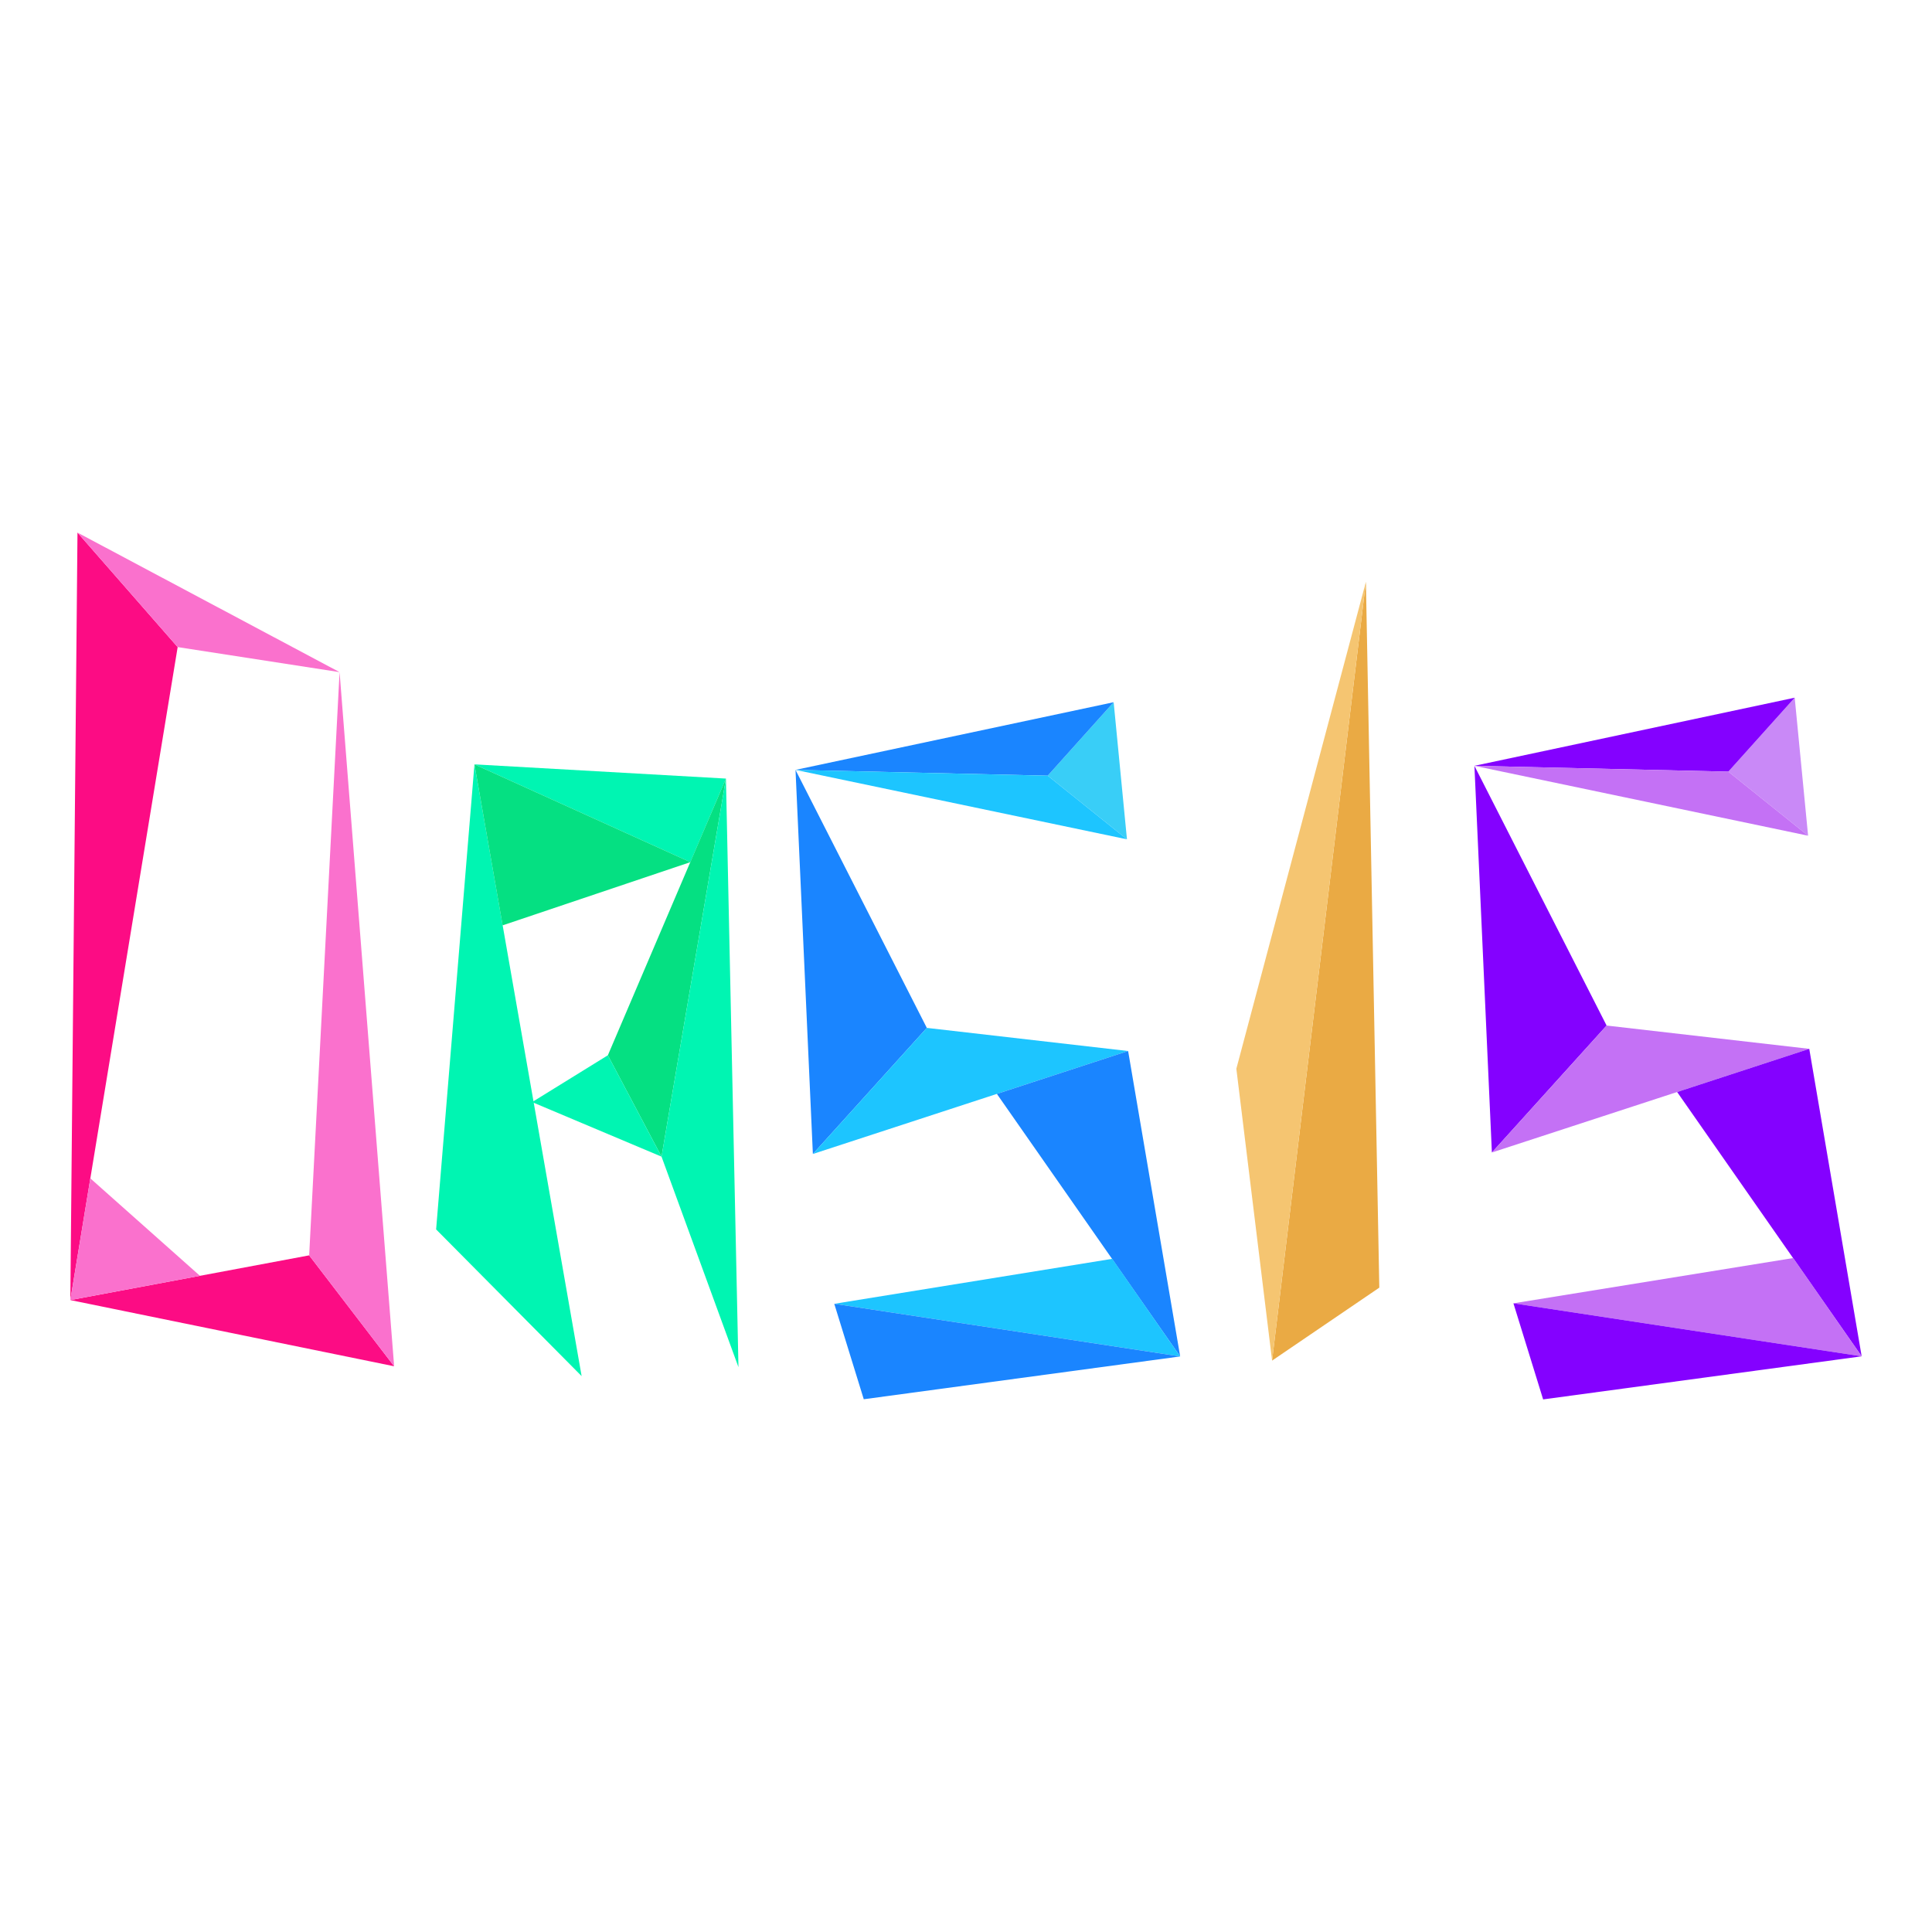 <svg id="faa12517-6556-4f46-b696-81d3bc944326" data-name="Layer 1" xmlns="http://www.w3.org/2000/svg" viewBox="0 0 300 300">
  <title>LeCCD</title>
  <polygon points="12.032 82.701 10.921 201.876 27.588 100.48 12.032 82.701" style="fill: #fc0c84"/>
  <polygon points="12.032 82.701 52.729 104.369 27.588 100.48 12.032 82.701" style="fill: #fa71cd"/>
  <polygon points="10.921 201.876 48.006 194.931 61.202 212.154 10.921 201.876" style="fill: #fc0c84"/>
  <polygon points="52.729 104.369 48.006 194.931 61.202 212.154 52.729 104.369" style="fill: #fa71cd"/>
  <polygon points="14.027 182.975 31.05 198.11 10.921 201.876 14.027 182.975" style="fill: #fa71cd"/>
  <polygon points="212.097 90.341 214.178 199.945 197.529 211.275 212.097 90.341" style="fill: #eaaa44"/>
  <polygon points="212.097 90.341 191.98 165.954 197.529 211.275 212.097 90.341" style="fill: #f5c571"/>
  <polygon points="73.673 118.689 90.315 213.682 67.721 190.902 73.673 118.689" style="fill: #00f5b2"/>
  <polygon points="73.673 118.689 112.724 120.898 107.194 133.875 73.673 118.689" style="fill: #00f5b2"/>
  <polygon points="78.047 143.688 107.194 133.875 73.673 118.689 78.047 143.688" style="fill: #05e082"/>
  <polygon points="112.724 120.898 102.723 179.605 94.389 163.863 112.724 120.898" style="fill: #05e082"/>
  <polygon points="82.629 171.132 94.389 163.863 102.723 179.605 82.629 171.132" style="fill: #00f5b2"/>
  <polygon points="112.724 120.898 114.668 212.293 102.723 179.605 112.724 120.898" style="fill: #00f5b2"/>
  <polygon points="172.928 109.04 174.994 130.328 162.689 120.447 172.928 109.04" style="fill: #39cef7"/>
  <polygon points="123.527 119.549 172.928 109.04 162.689 120.447 123.527 119.549" style="fill: #1a85ff"/>
  <polygon points="123.527 119.549 174.994 130.328 162.689 120.447 123.527 119.549" style="fill: #1dc5ff"/>
  <polygon points="123.527 119.549 126.222 179.19 143.916 159.609 123.527 119.549" style="fill: #1a85ff"/>
  <polygon points="126.222 179.19 175.174 163.202 143.916 159.609 126.222 179.19" style="fill: #1dc5ff"/>
  <polygon points="175.174 163.202 183.258 210.627 154.796 169.86 175.174 163.202" style="fill: #1a85ff"/>
  <polygon points="129.545 202.454 172.704 195.47 183.258 210.627 129.545 202.454" style="fill: #1dc5ff"/>
  <polygon points="129.545 202.454 134.126 217.274 183.258 210.627 129.545 202.454" style="fill: #1a85ff"/>
  <polygon points="278.681 108.337 280.76 129.768 268.372 119.821 278.681 108.337" style="fill: #c989f7"/>
  <polygon points="228.947 118.916 278.681 108.337 268.372 119.821 228.947 118.916" style="fill: #8401ff"/>
  <polygon points="228.947 118.916 280.76 129.768 268.372 119.821 228.947 118.916" style="fill: #c471f5"/>
  <polygon points="228.947 118.916 231.659 178.959 249.473 159.246 228.947 118.916" style="fill: #8401ff"/>
  <polygon points="231.659 178.959 280.941 162.863 249.473 159.246 231.659 178.959" style="fill: #c471f5"/>
  <polygon points="280.941 162.863 289.079 210.608 260.426 169.566 280.941 162.863" style="fill: #8401ff"/>
  <polygon points="235.005 202.379 278.454 195.348 289.079 210.608 235.005 202.379" style="fill: #c471f5"/>
  <polygon points="235.005 202.379 239.617 217.299 289.079 210.608 235.005 202.379" style="fill: #8401ff"/>
  <polygon points="107.194 133.875 82.629 171.132 94.389 163.863 107.194 133.875" style="fill: none"/>
  <polygon points="107.194 133.875 78.047 143.688 80.417 157.083 107.194 133.875" style="fill: none"/>
  <polygon points="107.194 133.875 80.417 157.083 82.629 171.132 107.194 133.875" style="fill: none"/>
  <polygon points="82.629 171.132 102.723 179.605 85.375 186.375 82.629 171.132" style="fill: none"/>
  <polygon points="102.723 179.605 87.563 198.125 85.375 186.375 102.723 179.605" style="fill: none"/>
  <polygon points="102.723 179.605 108.812 196.438 87.563 198.125 102.723 179.605" style="fill: none"/>
  <polygon points="87.563 198.125 114.668 212.293 108.812 196.438 87.563 198.125" style="fill: none"/>
  <polygon points="87.563 198.125 90.315 213.682 114.668 212.293 87.563 198.125" style="fill: none"/>
  <polygon points="174.994 130.328 123.527 119.549 131.875 136.125 174.994 130.328" style="fill: none"/>
  <polygon points="174.994 130.328 136.583 145.333 131.875 136.125 174.994 130.328" style="fill: none"/>
  <polygon points="174.994 130.328 143.916 159.609 136.583 145.333 174.994 130.328" style="fill: none"/>
  <polygon points="175.174 163.202 174.994 130.328 162.375 161.875 175.174 163.202" style="fill: none"/>
  <polygon points="174.994 130.328 143.916 159.609 162.375 161.875 174.994 130.328" style="fill: none"/>
  <polygon points="126.222 179.19 154.796 169.86 145.167 184.667 126.222 179.19" style="fill: none"/>
  <polygon points="154.796 169.86 172.704 195.47 145.167 184.667 154.796 169.86" style="fill: none"/>
  <polygon points="145.167 184.667 152.333 198.75 172.704 195.47 145.167 184.667" style="fill: none"/>
  <polygon points="126.222 179.19 152.333 198.75 145.167 184.667 126.222 179.19" style="fill: none"/>
  <polygon points="126.222 179.19 138.5 201 152.333 198.75 126.222 179.19" style="fill: none"/>
  <polygon points="126.222 179.19 129.545 202.454 138.5 201 126.222 179.19" style="fill: none"/>
  <polygon points="280.76 129.768 236.333 133.5 228.947 118.916 280.76 129.768" style="fill: none"/>
  <polygon points="280.76 129.768 241.667 143.833 236.333 133.5 280.76 129.768" style="fill: none"/>
  <polygon points="280.76 129.768 249.473 159.246 241.667 143.833 280.76 129.768" style="fill: none"/>
  <polygon points="280.76 129.768 267.5 161.333 249.473 159.246 280.76 129.768" style="fill: none"/>
  <polygon points="280.76 129.768 280.941 162.863 267.5 161.333 280.76 129.768" style="fill: none"/>
  <polygon points="260.426 169.566 256.5 182.875 278.454 195.348 260.426 169.566" style="fill: none"/>
  <polygon points="231.659 178.959 256.5 182.875 262.75 197.875 231.659 178.959" style="fill: none"/>
  <polygon points="278.454 195.348 262.75 197.875 256.5 182.875 278.454 195.348" style="fill: none"/>
  <polygon points="231.659 178.959 249.75 200 262.75 197.875 231.659 178.959" style="fill: none"/>
  <polygon points="231.659 178.959 235.005 202.379 249.75 200 231.659 178.959" style="fill: none"/>
  <polygon points="191.98 165.954 191.5 92.5 212.097 90.341 191.98 165.954" style="fill: none"/>
  <polygon points="191.98 165.954 195.333 210.5 197.529 211.275 191.98 165.954" style="fill: none"/>
  <polygon points="197.529 211.275 214.75 208.833 214.178 199.945 197.529 211.275" style="fill: none"/>
  <polygon points="27.588 100.48 52 117.875 52.729 104.369 27.588 100.48" style="fill: none"/>
  <polygon points="27.54 100.475 23.702 124.12 51.952 117.87 27.54 100.475" style="fill: none"/>
  <polygon points="23.702 124.12 50.077 155.495 51.952 117.87 23.702 124.12" style="fill: none"/>
  <polygon points="23.702 124.12 17.556 161.518 50.077 155.495 23.702 124.12" style="fill: none"/>
  <polygon points="17.556 161.518 48.006 194.931 50.125 155.5 17.556 161.518" style="fill: none"/>
  <polygon points="17.556 161.518 31.05 198.11 14.027 182.975 17.556 161.518" style="fill: none"/>
  <polygon points="17.556 161.518 48.006 194.931 31.05 198.11 17.556 161.518" style="fill: none"/>
  <polygon points="12.032 82.701 50.167 90.833 52.729 104.369 12.032 82.701" style="fill: none"/>
  <polygon points="231.659 178.959 260.426 169.566 256.5 182.875 231.659 178.959" style="fill: none"/>
</svg>
